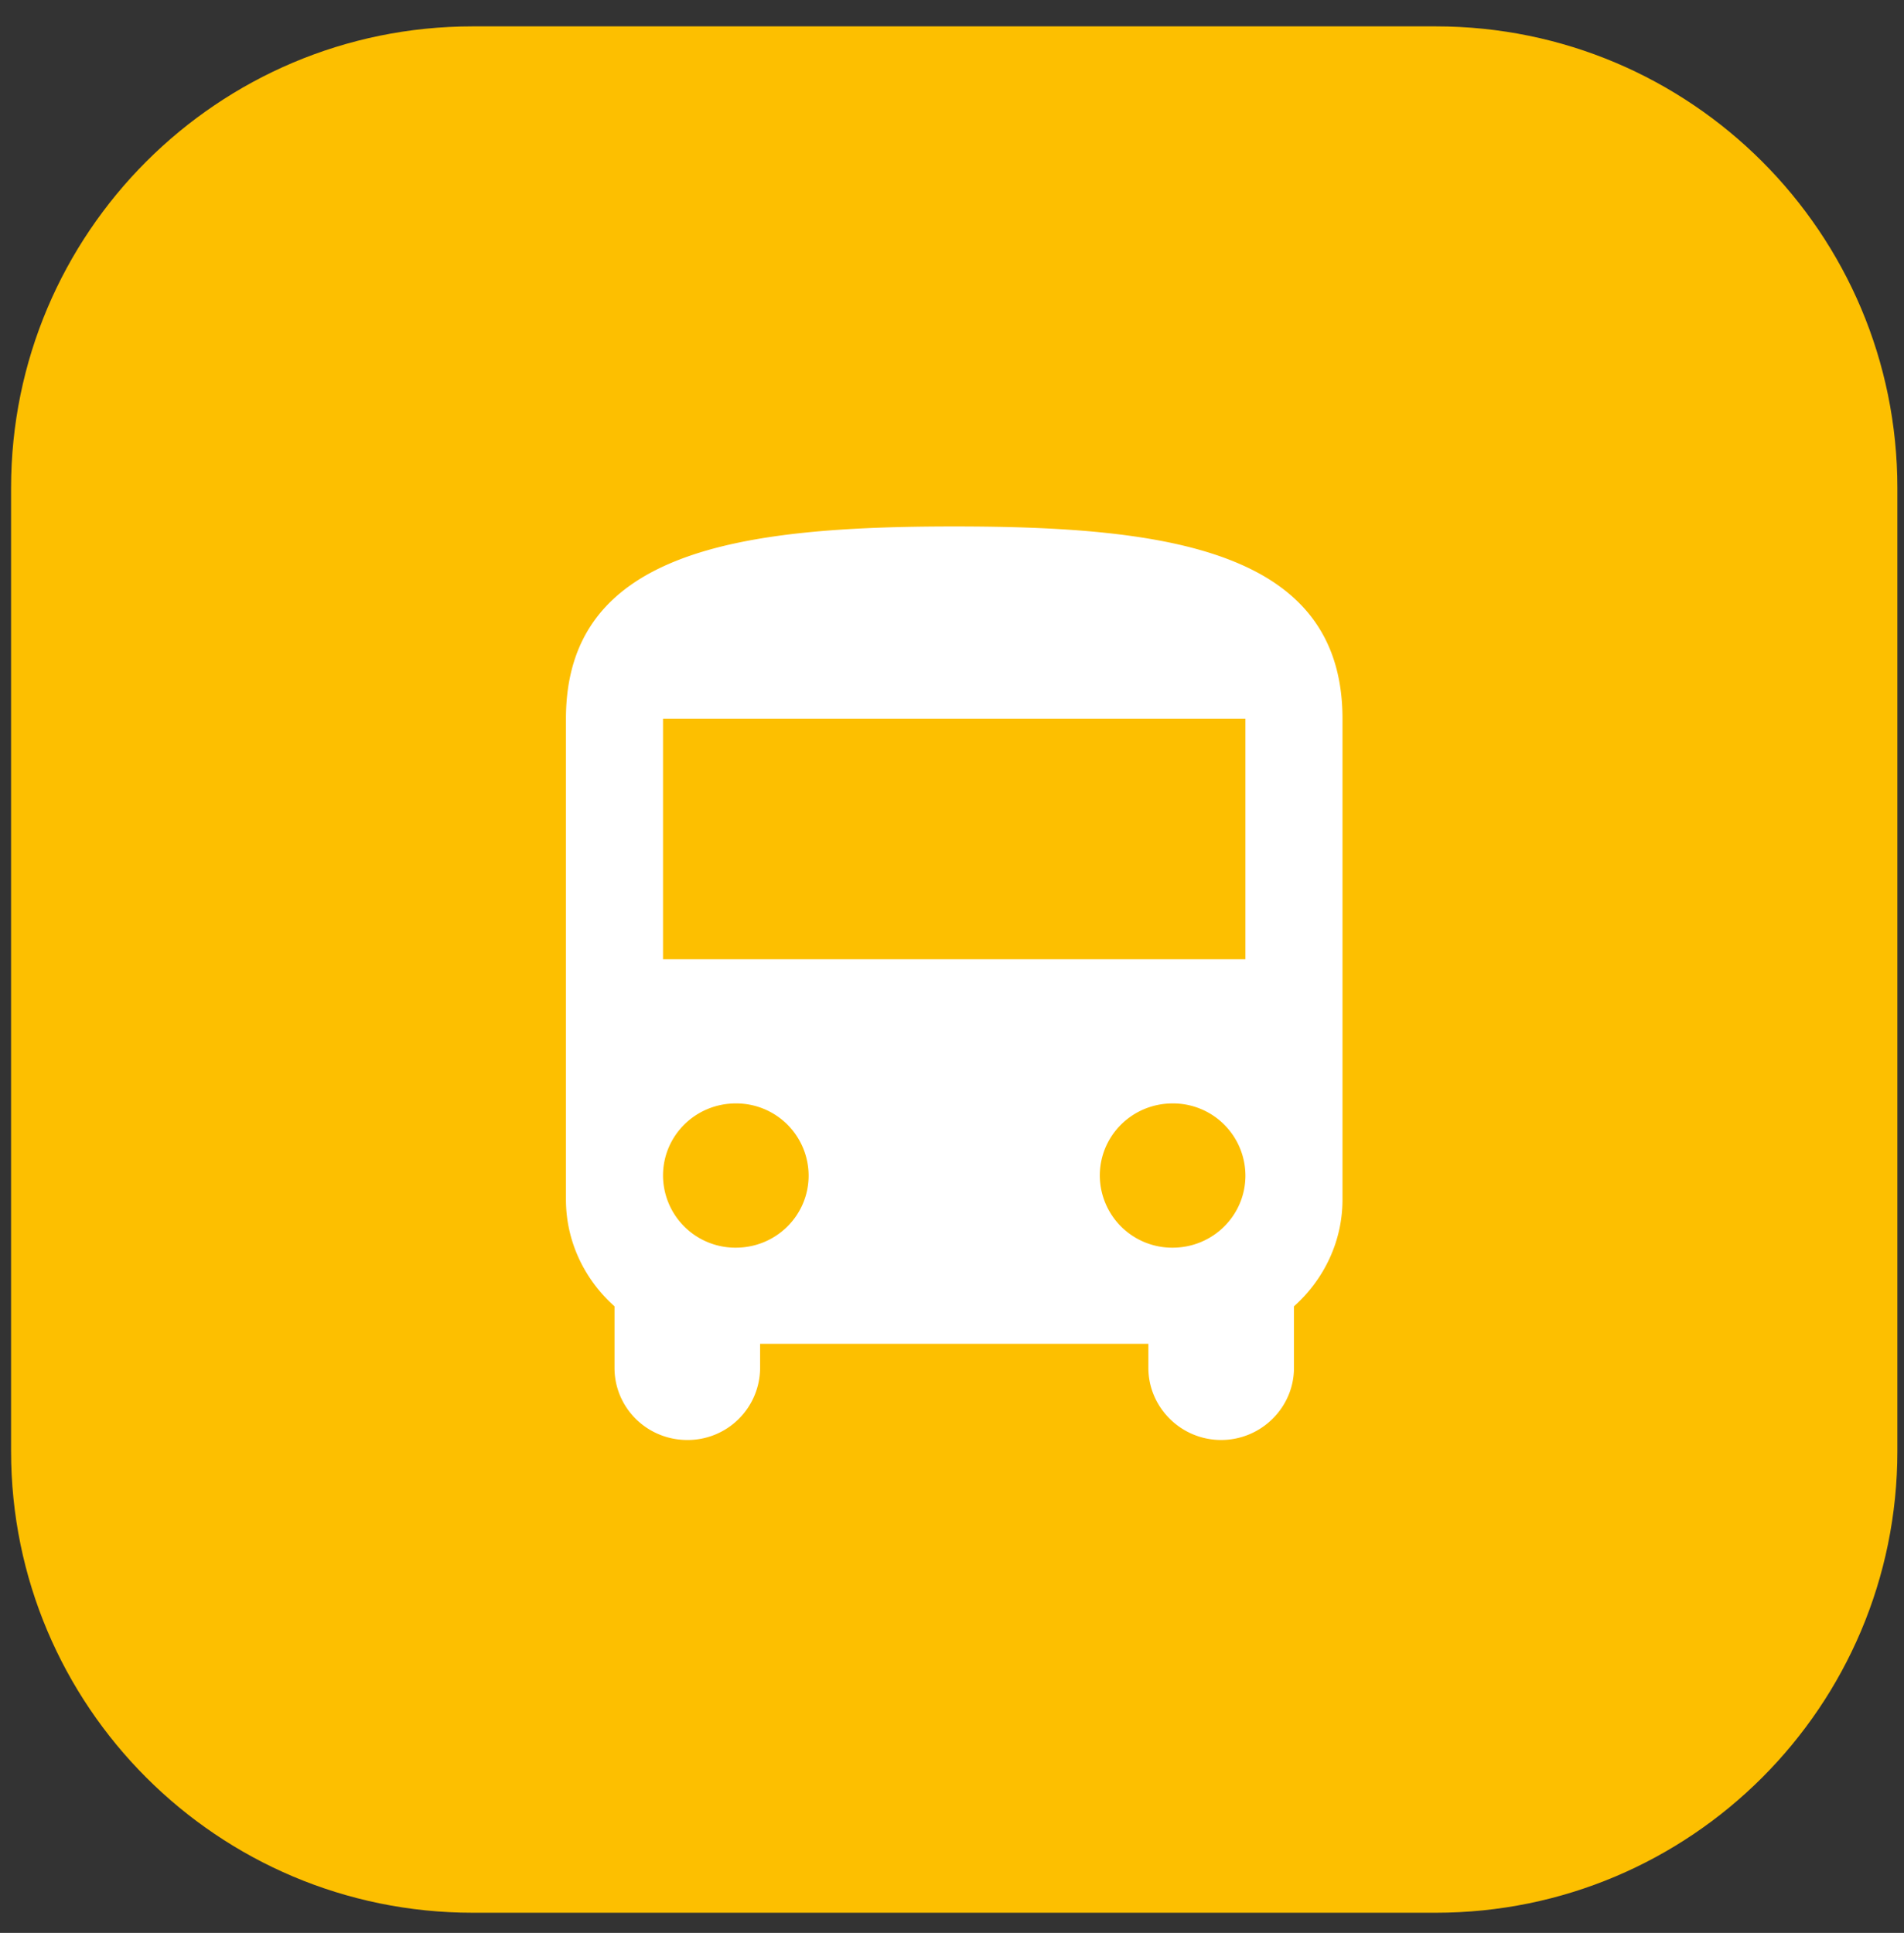 <svg width="66" height="67" fill="none" xmlns="http://www.w3.org/2000/svg"><rect width="100%" height="100%" fill="#333333" stroke="none"/><path d="M.384 16.914c0-8.837 7.163-16 16-16H49.77c8.837 0 16 7.164 16 16v33.387c0 8.837-7.163 16-16 16H16.384c-8.837 0-16-7.163-16-16V16.914Z" fill="#FDBF00"/><path d="M19.618 41.58c0 1.468.656 2.784 1.683 3.7v2.134c0 1.383 1.127 2.5 2.523 2.5a2.509 2.509 0 0 0 2.524-2.5v-.833h13.459v.833c0 1.367 1.127 2.5 2.523 2.5 1.38 0 2.524-1.117 2.524-2.5v-2.133c1.026-.917 1.682-2.233 1.682-3.7V24.914c0-5.833-6.023-6.666-13.459-6.666s-13.459.833-13.459 6.666v16.667Zm5.889 1.668a2.509 2.509 0 0 1-2.524-2.5c0-1.384 1.127-2.5 2.523-2.5a2.508 2.508 0 0 1 2.524 2.5c0 1.383-1.127 2.5-2.524 2.5Zm15.14 0a2.509 2.509 0 0 1-2.523-2.5c0-1.384 1.127-2.5 2.524-2.5a2.508 2.508 0 0 1 2.523 2.5c0 1.383-1.127 2.5-2.523 2.5Zm2.524-10H22.983v-8.334h20.188v8.334Z" fill="#fff"/></svg>